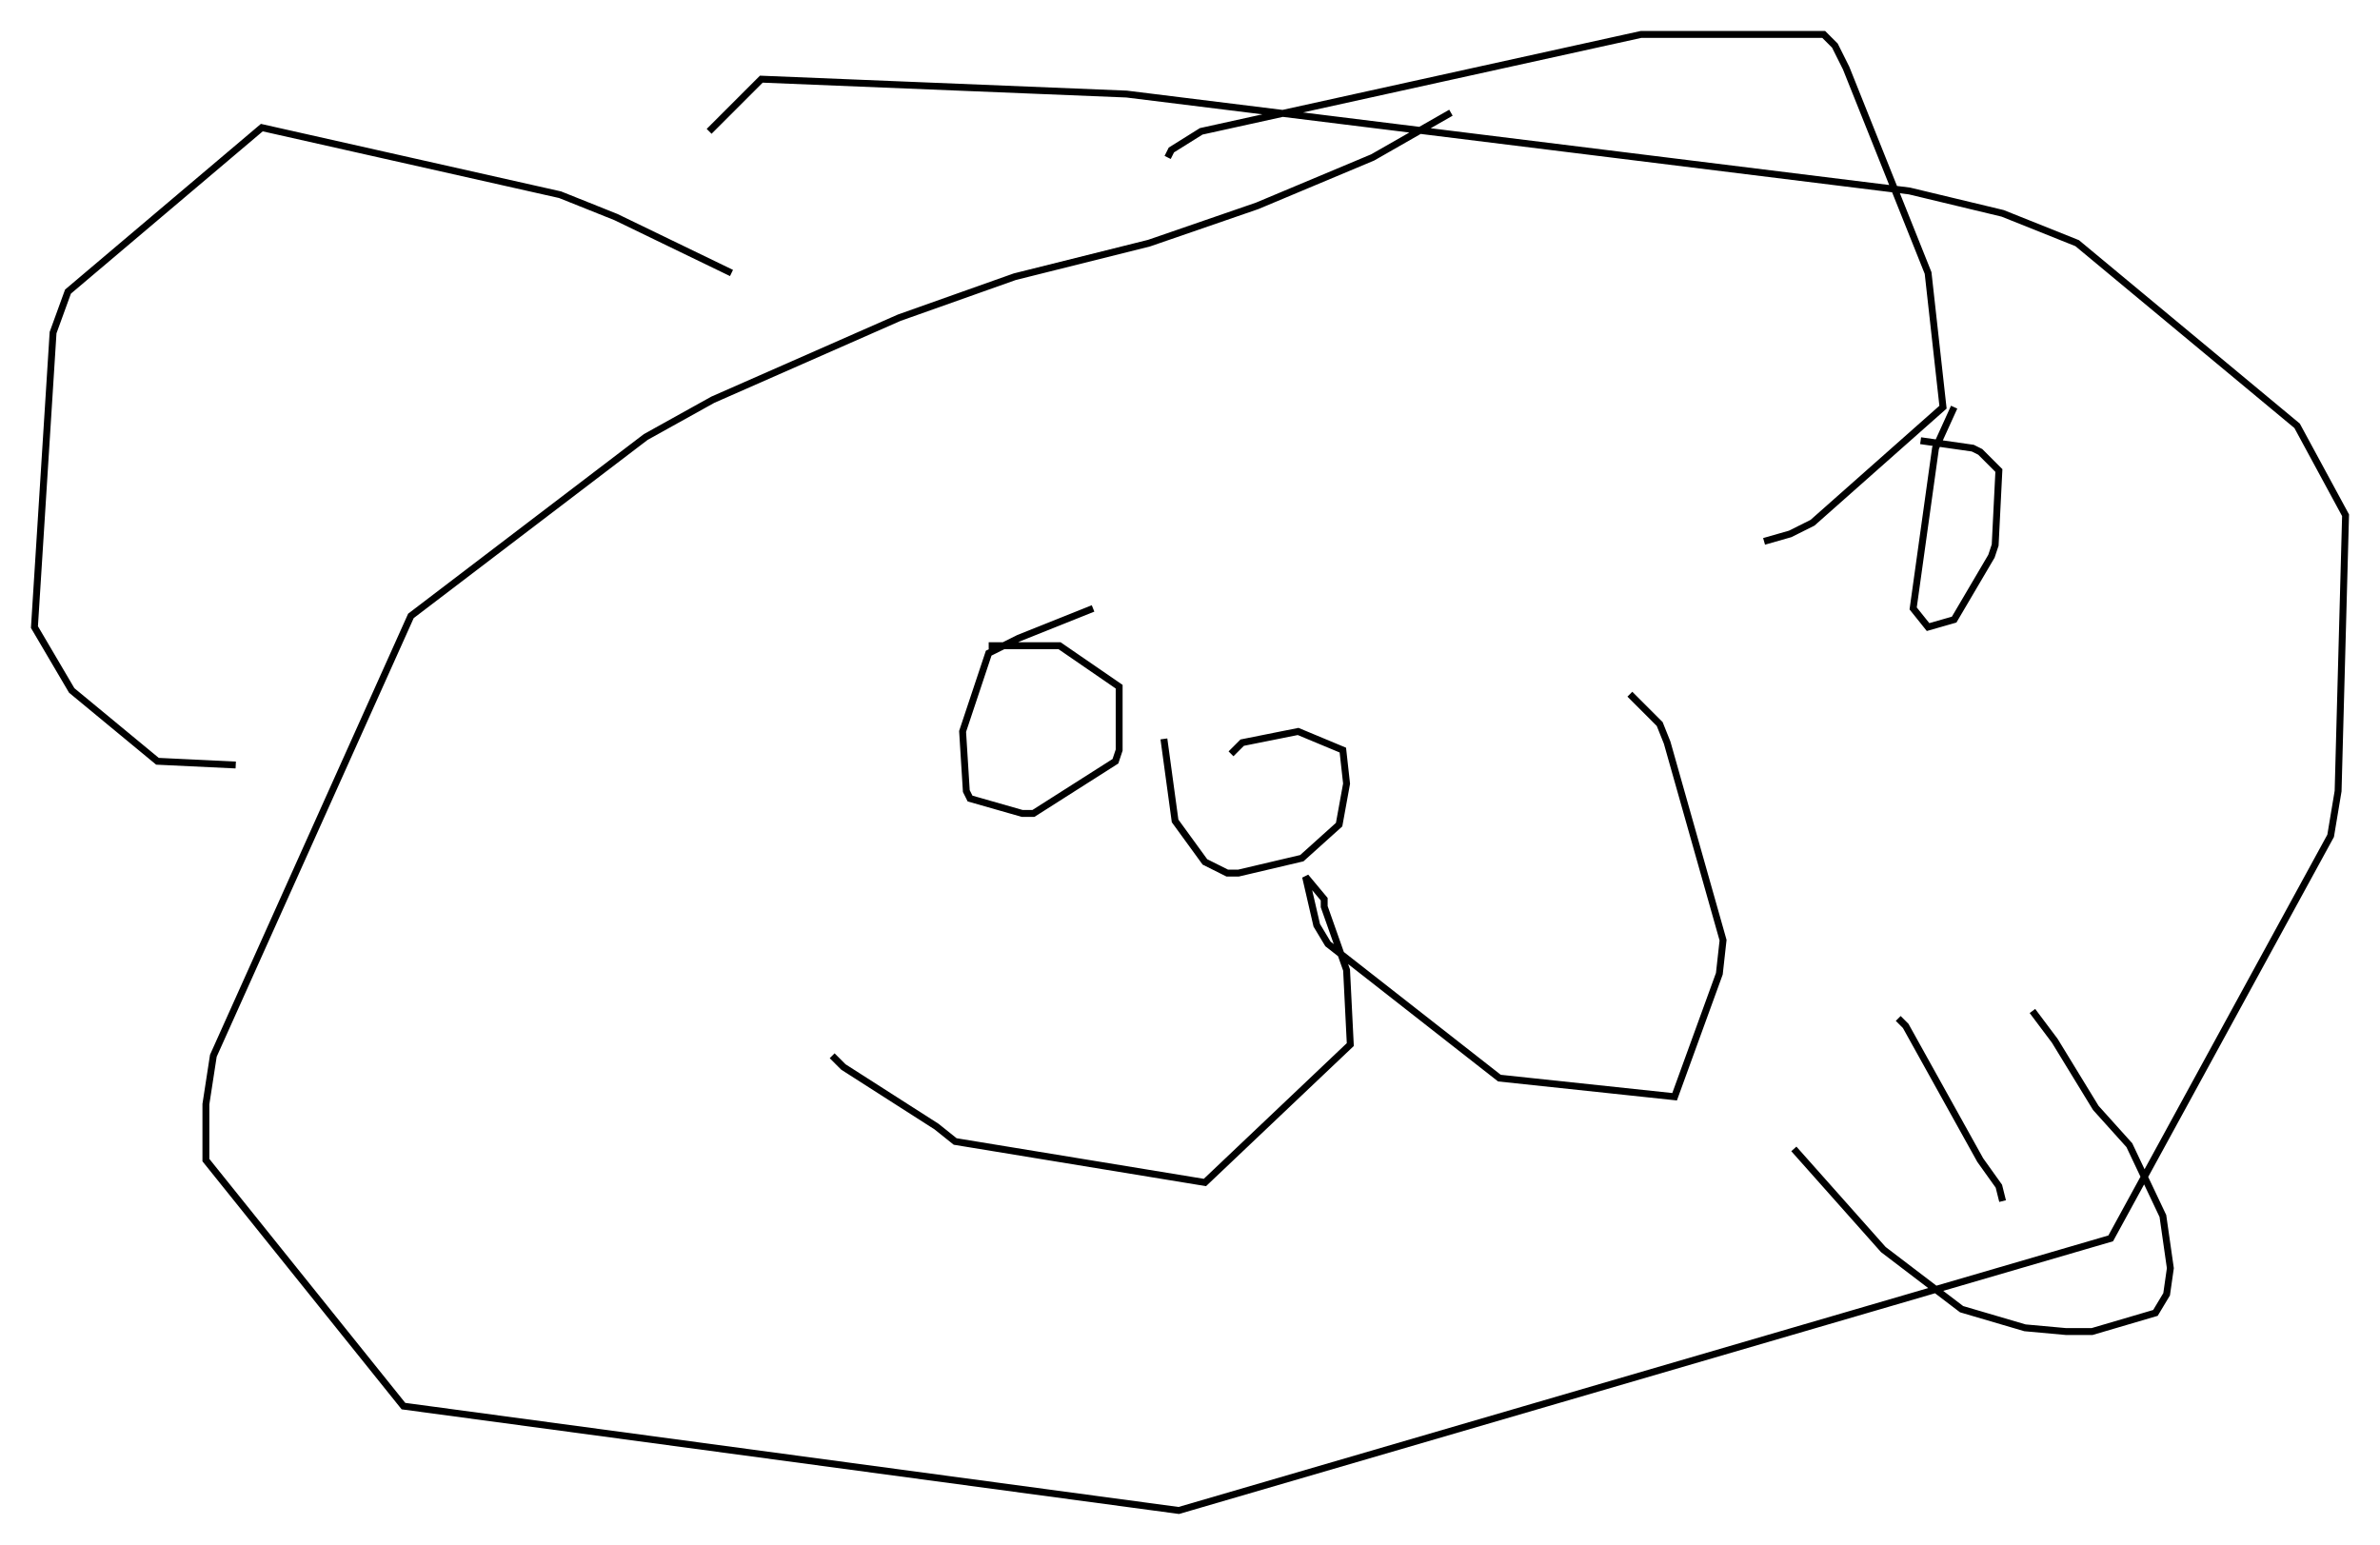 <?xml version="1.0" encoding="utf-8" ?>
<svg baseProfile="full" height="224.341" version="1.1" width="345.585" xmlns="http://www.w3.org/2000/svg" xmlns:ev="http://www.w3.org/2001/xml-events" xmlns:xlink="http://www.w3.org/1999/xlink"><defs /><rect fill="white" height="224.341" width="345.585" x="0" y="0" /><path d="M213.929, 15.825 m-3.248, 0.541 l-11.367, 6.495 -16.779, 7.036 l-15.697, 5.413 -19.486, 4.871 l-16.779, 5.954 -27.063, 11.908 l-9.743, 5.413 -34.1, 25.981 l-28.687, 63.869 -1.083, 7.036 l0.0, 8.119 28.687, 35.724 l112.583, 15.155 135.317, -39.512 l31.935, -58.457 1.083, -6.495 l1.083, -40.054 -7.036, -12.99 l-31.935, -26.522 -10.825, -4.33 l-13.532, -3.248 -113.666, -14.073 l-53.044, -2.165 -7.578, 7.578 m3.248, 20.568 l-16.779, -8.119 -8.119, -3.248 l-43.301, -9.743 -28.146, 23.816 l-2.165, 5.954 -2.706, 42.76 l5.413, 9.202 12.449, 10.284 l11.367, 0.541 m135.317, -88.226 l0.541, -1.083 4.33, -2.706 l63.869, -14.073 26.522, 0.0 l1.624, 1.624 1.624, 3.248 l11.908, 29.77 2.165, 19.486 l-18.944, 16.779 -3.248, 1.624 l-3.789, 1.083 m-135.317, 74.695 l1.624, 1.624 13.532, 8.66 l2.706, 2.165 36.265, 5.954 l21.109, -20.027 -0.541, -10.825 l-3.248, -9.202 0.0, -1.083 l-2.706, -3.248 1.624, 7.036 l1.624, 2.706 24.898, 19.486 l25.44, 2.706 6.495, -17.862 l0.541, -4.871 -8.119, -28.687 l-1.083, -2.706 -4.33, -4.33 m-57.915, 8.66 l1.624, -1.624 8.119, -1.624 l6.495, 2.706 0.541, 4.871 l-1.083, 5.954 -5.413, 4.871 l-9.202, 2.165 -1.624, 0.0 l-3.248, -1.624 -4.33, -5.954 l-1.624, -11.908 m114.748, -48.173 l-2.706, 5.954 -3.248, 23.274 l2.165, 2.706 3.789, -1.083 l5.413, -9.202 0.541, -1.624 l0.541, -10.825 -2.706, -2.706 l-1.083, -0.541 -7.578, -1.083 m-135.317, 29.77 l10.284, 0.0 8.66, 5.954 l0.0, 9.202 -0.541, 1.624 l-11.908, 7.578 -1.624, 0.0 l-7.578, -2.165 -0.541, -1.083 l-0.541, -8.66 3.789, -11.367 l4.33, -2.165 10.825, -4.33 m101.758, 78.484 l12.99, 14.614 11.367, 8.66 l9.202, 2.706 5.954, 0.541 l3.789, 0.0 9.202, -2.706 l1.624, -2.706 0.541, -3.789 l-1.083, -7.578 -4.871, -10.284 l-4.871, -5.413 -5.954, -9.743 l-3.248, -4.33 m-19.486, 1.083 l1.083, 1.083 10.825, 19.486 l2.706, 3.789 0.541, 2.165 " fill="none" stroke="black" stroke-width="1" /></svg>